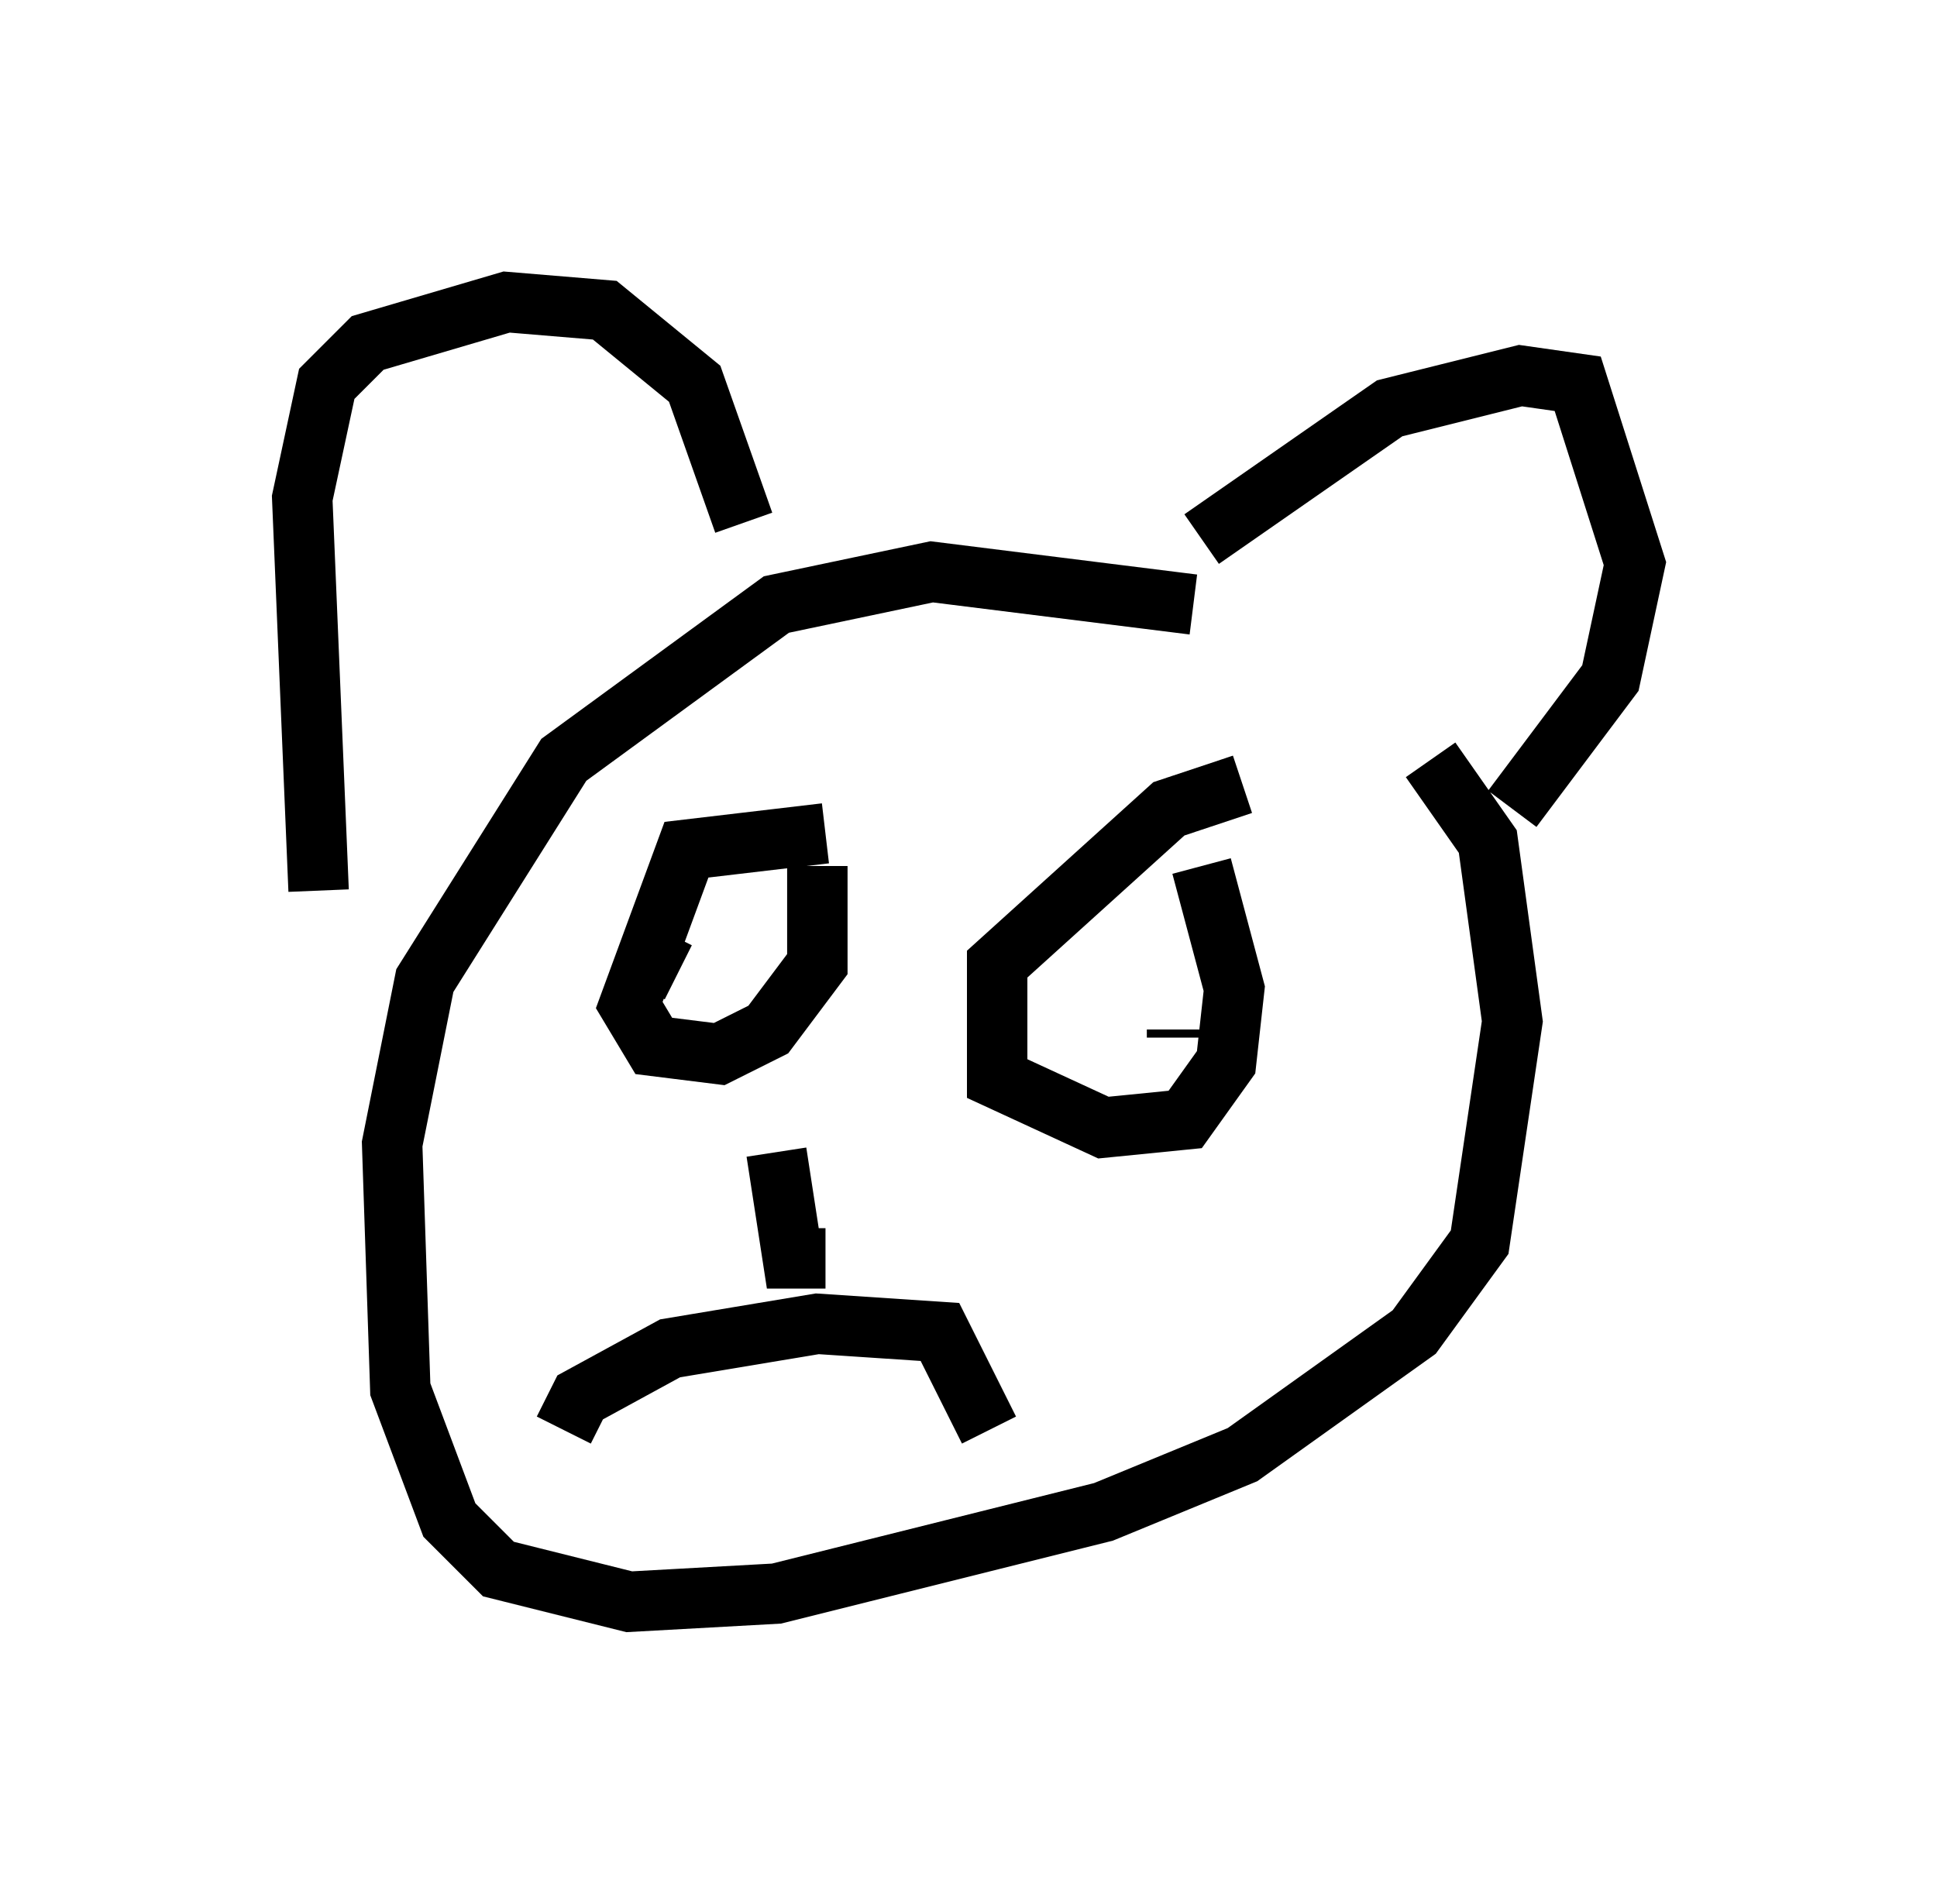 <?xml version="1.0" encoding="utf-8" ?>
<svg baseProfile="full" height="31.515" version="1.1" width="32.057" xmlns="http://www.w3.org/2000/svg" xmlns:ev="http://www.w3.org/2001/xml-events" xmlns:xlink="http://www.w3.org/1999/xlink"><defs /><rect fill="white" height="31.515" width="32.057" x="0" y="0" /><path d="M21.915, 11.225 m-2.165, -1.218 l-4.33, -0.541 -2.571, 0.541 l-3.518, 2.571 -2.3, 3.654 l-0.541, 2.706 0.135, 4.059 l0.812, 2.165 0.812, 0.812 l2.165, 0.541 2.436, -0.135 l5.413, -1.353 2.3, -0.947 l2.842, -2.03 1.083, -1.488 l0.541, -3.654 -0.406, -2.977 l-0.947, -1.353 m-18.403, 2.165 l-0.271, -6.495 0.406, -1.894 l0.677, -0.677 2.3, -0.677 l1.624, 0.135 1.488, 1.218 l0.812, 2.3 m7.578, 0.271 l3.112, -2.165 2.165, -0.541 l0.947, 0.135 0.947, 2.977 l-0.406, 1.894 -1.624, 2.165 m-11.367, 0.406 l-2.3, 0.271 -0.947, 2.571 l0.406, 0.677 1.083, 0.135 l0.812, -0.406 0.812, -1.083 l0.0, -1.624 m7.036, -1.353 l-1.218, 0.406 -2.842, 2.571 l0.0, 1.894 1.759, 0.812 l1.353, -0.135 0.677, -0.947 l0.135, -1.218 -0.541, -2.03 m-10.555, 9.337 l0.271, -0.541 1.488, -0.812 l2.436, -0.406 2.03, 0.135 l0.812, 1.624 m-3.518, -4.601 l0.271, 1.759 0.541, 0.0 m-2.977, -5.007 l0.541, 0.271 m8.254, 0.947 l0.0, 0.135 " fill="none" stroke="black" stroke-width="1" /></svg>